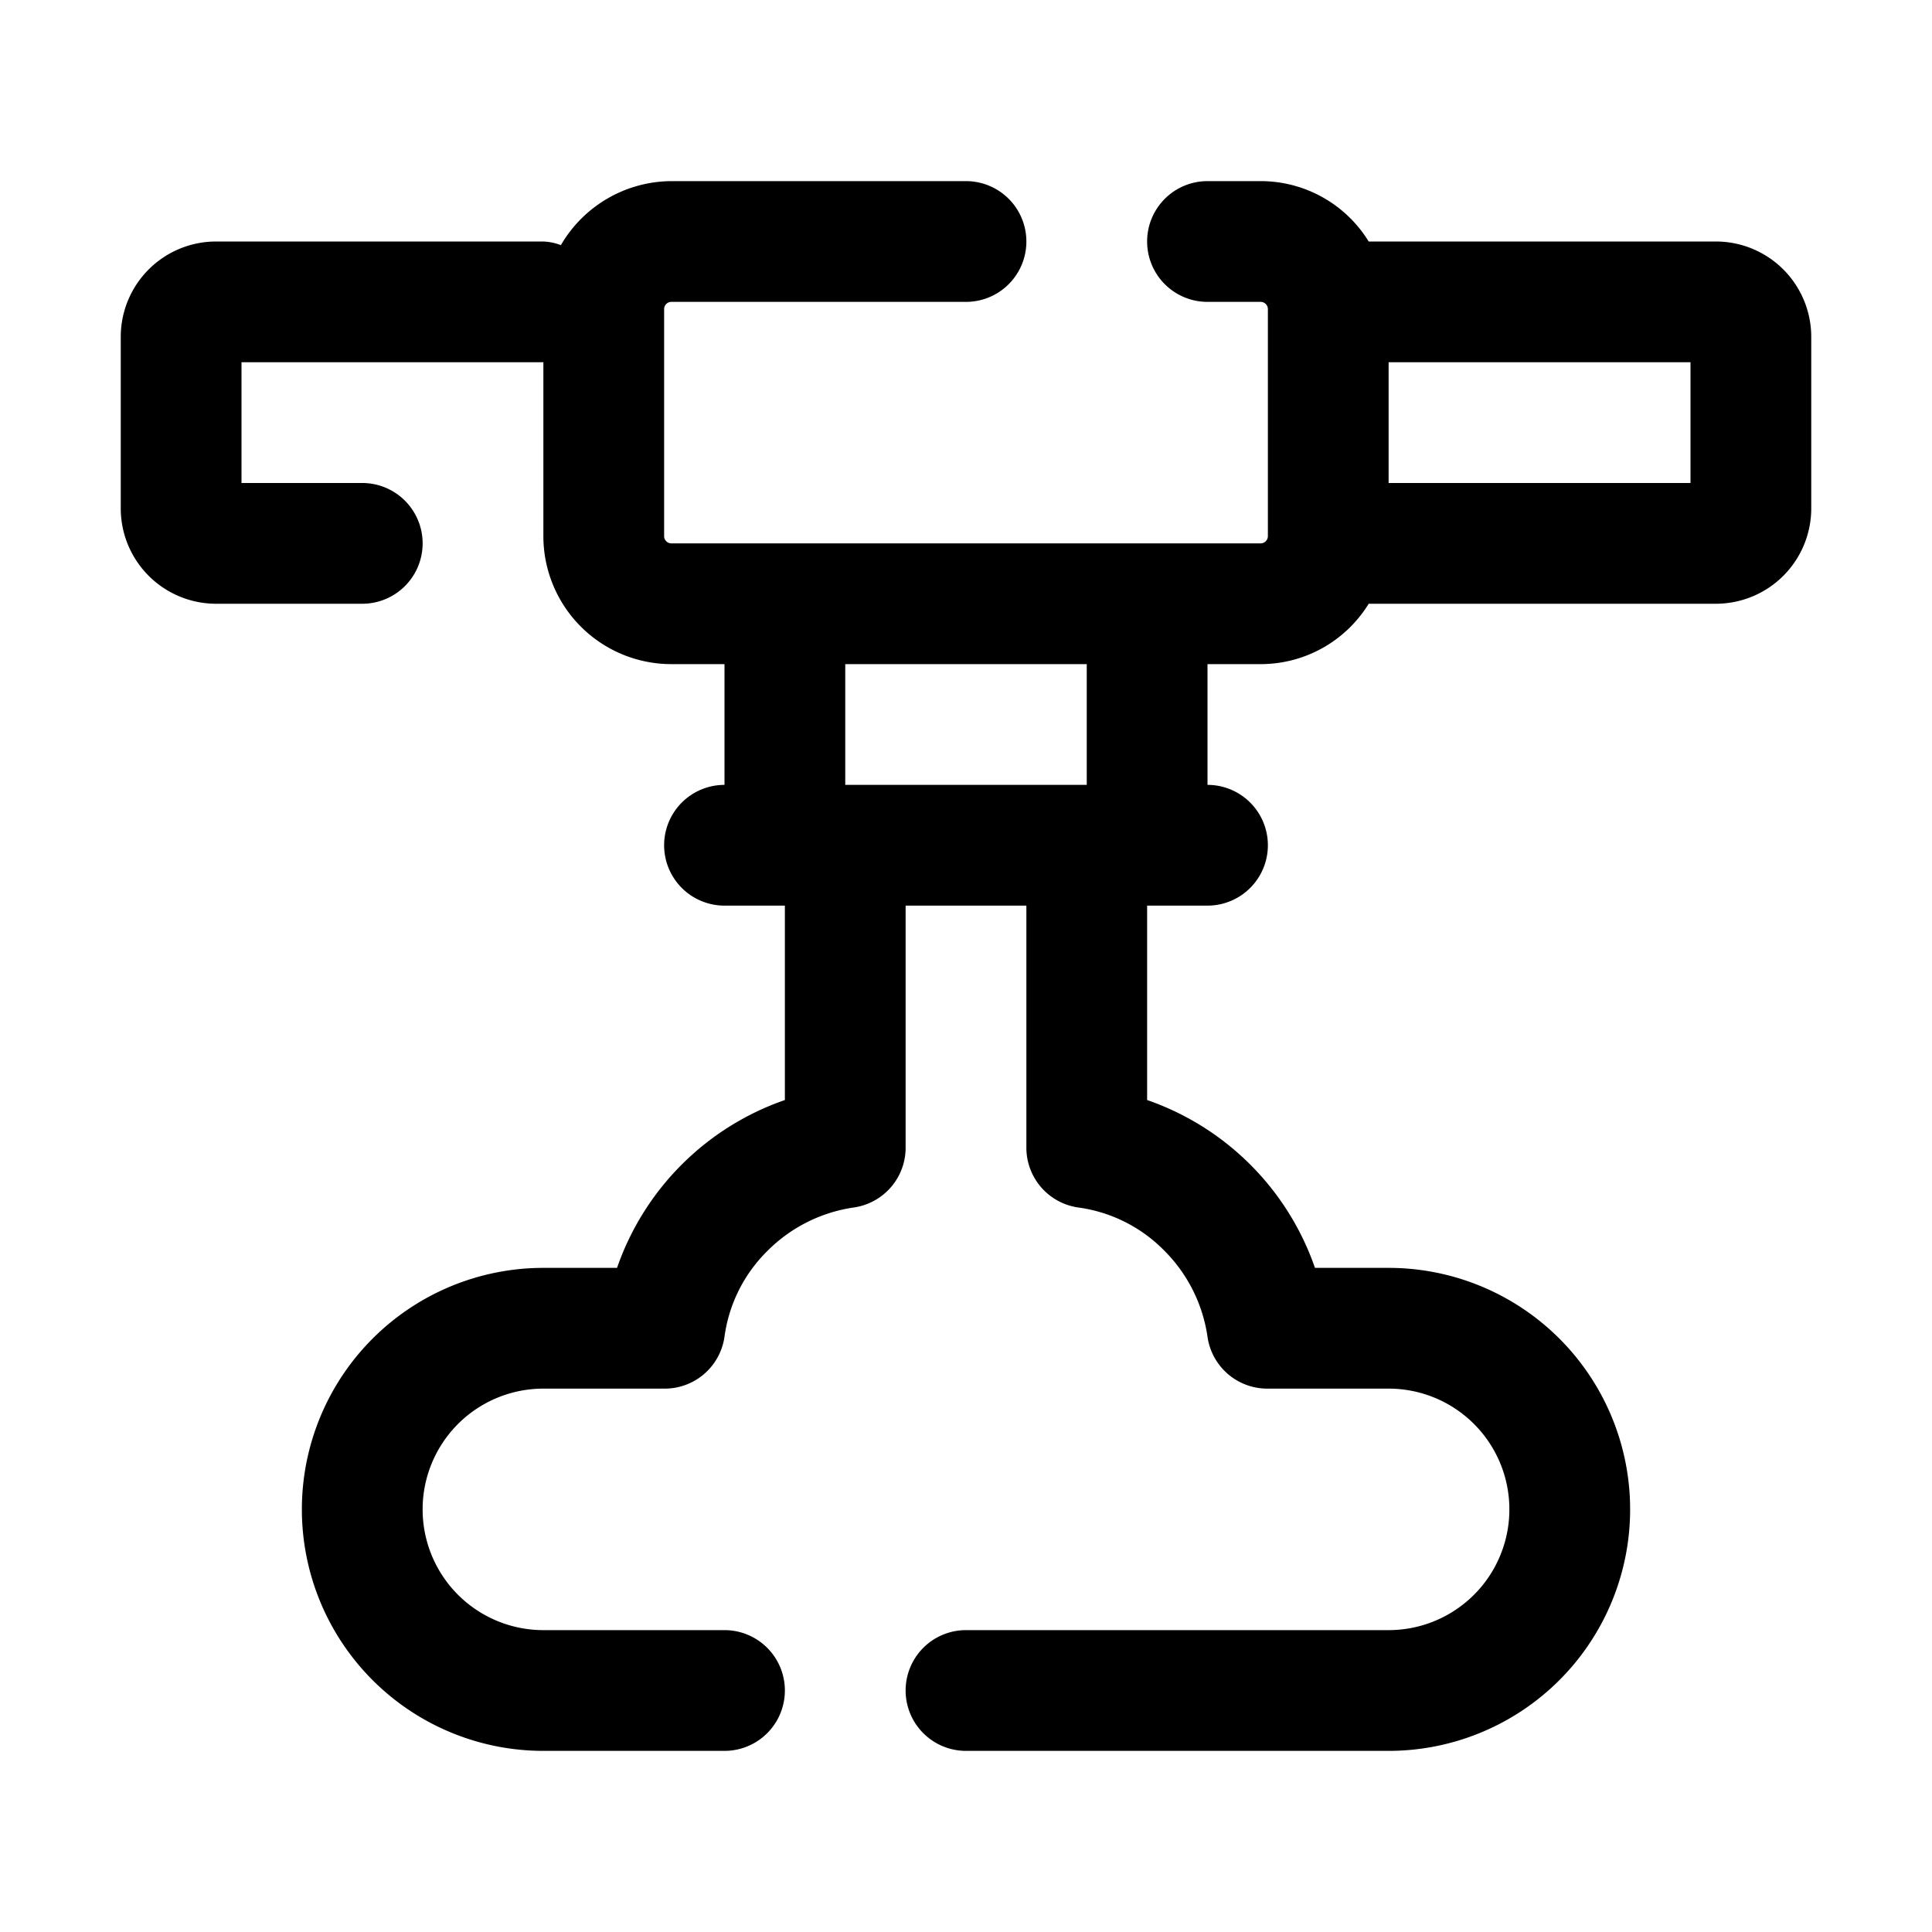 <svg xmlns="http://www.w3.org/2000/svg" viewBox="0 0 32 32"><g id="mist"><path d="M28.42,4H22.67a2.1,2.1,0,0,0-1.79-1H20a1,1,0,0,0,0,2h.88a.12.12,0,0,1,.12.12V8.88a.12.12,0,0,1-.12.12H11.12A.12.12,0,0,1,11,8.88V5.12A.12.12,0,0,1,11.12,5H16a1,1,0,0,0,0-2H11.12A2.13,2.13,0,0,0,9.29,4.06.94.94,0,0,0,9,4H3.58A1.58,1.58,0,0,0,2,5.58V8.42A1.58,1.58,0,0,0,3.58,10H6A1,1,0,0,0,6,8H4V6H9V8.88A2.12,2.12,0,0,0,11.12,11H12v2a1,1,0,0,0,0,2h1v3.22A4.5,4.5,0,0,0,10.22,21H9a4,4,0,0,0,0,8h3a1,1,0,0,0,0-2H9a2,2,0,0,1,0-4h2a1,1,0,0,0,1-.86,2.46,2.46,0,0,1,.72-1.43A2.53,2.53,0,0,1,14.14,20,1,1,0,0,0,15,19V15h2v4a1,1,0,0,0,.86,1,2.46,2.46,0,0,1,1.43.72A2.53,2.53,0,0,1,20,22.14,1,1,0,0,0,21,23h2a2,2,0,0,1,0,4H16a1,1,0,0,0,0,2h7a4,4,0,0,0,0-8H21.78A4.5,4.5,0,0,0,19,18.22V15h1a1,1,0,0,0,0-2V11h.88a2.1,2.1,0,0,0,1.79-1h5.75A1.58,1.58,0,0,0,30,8.42V5.58A1.58,1.58,0,0,0,28.42,4ZM18,13H14V11h4ZM28,8H23V6h5Z"/></g></svg>